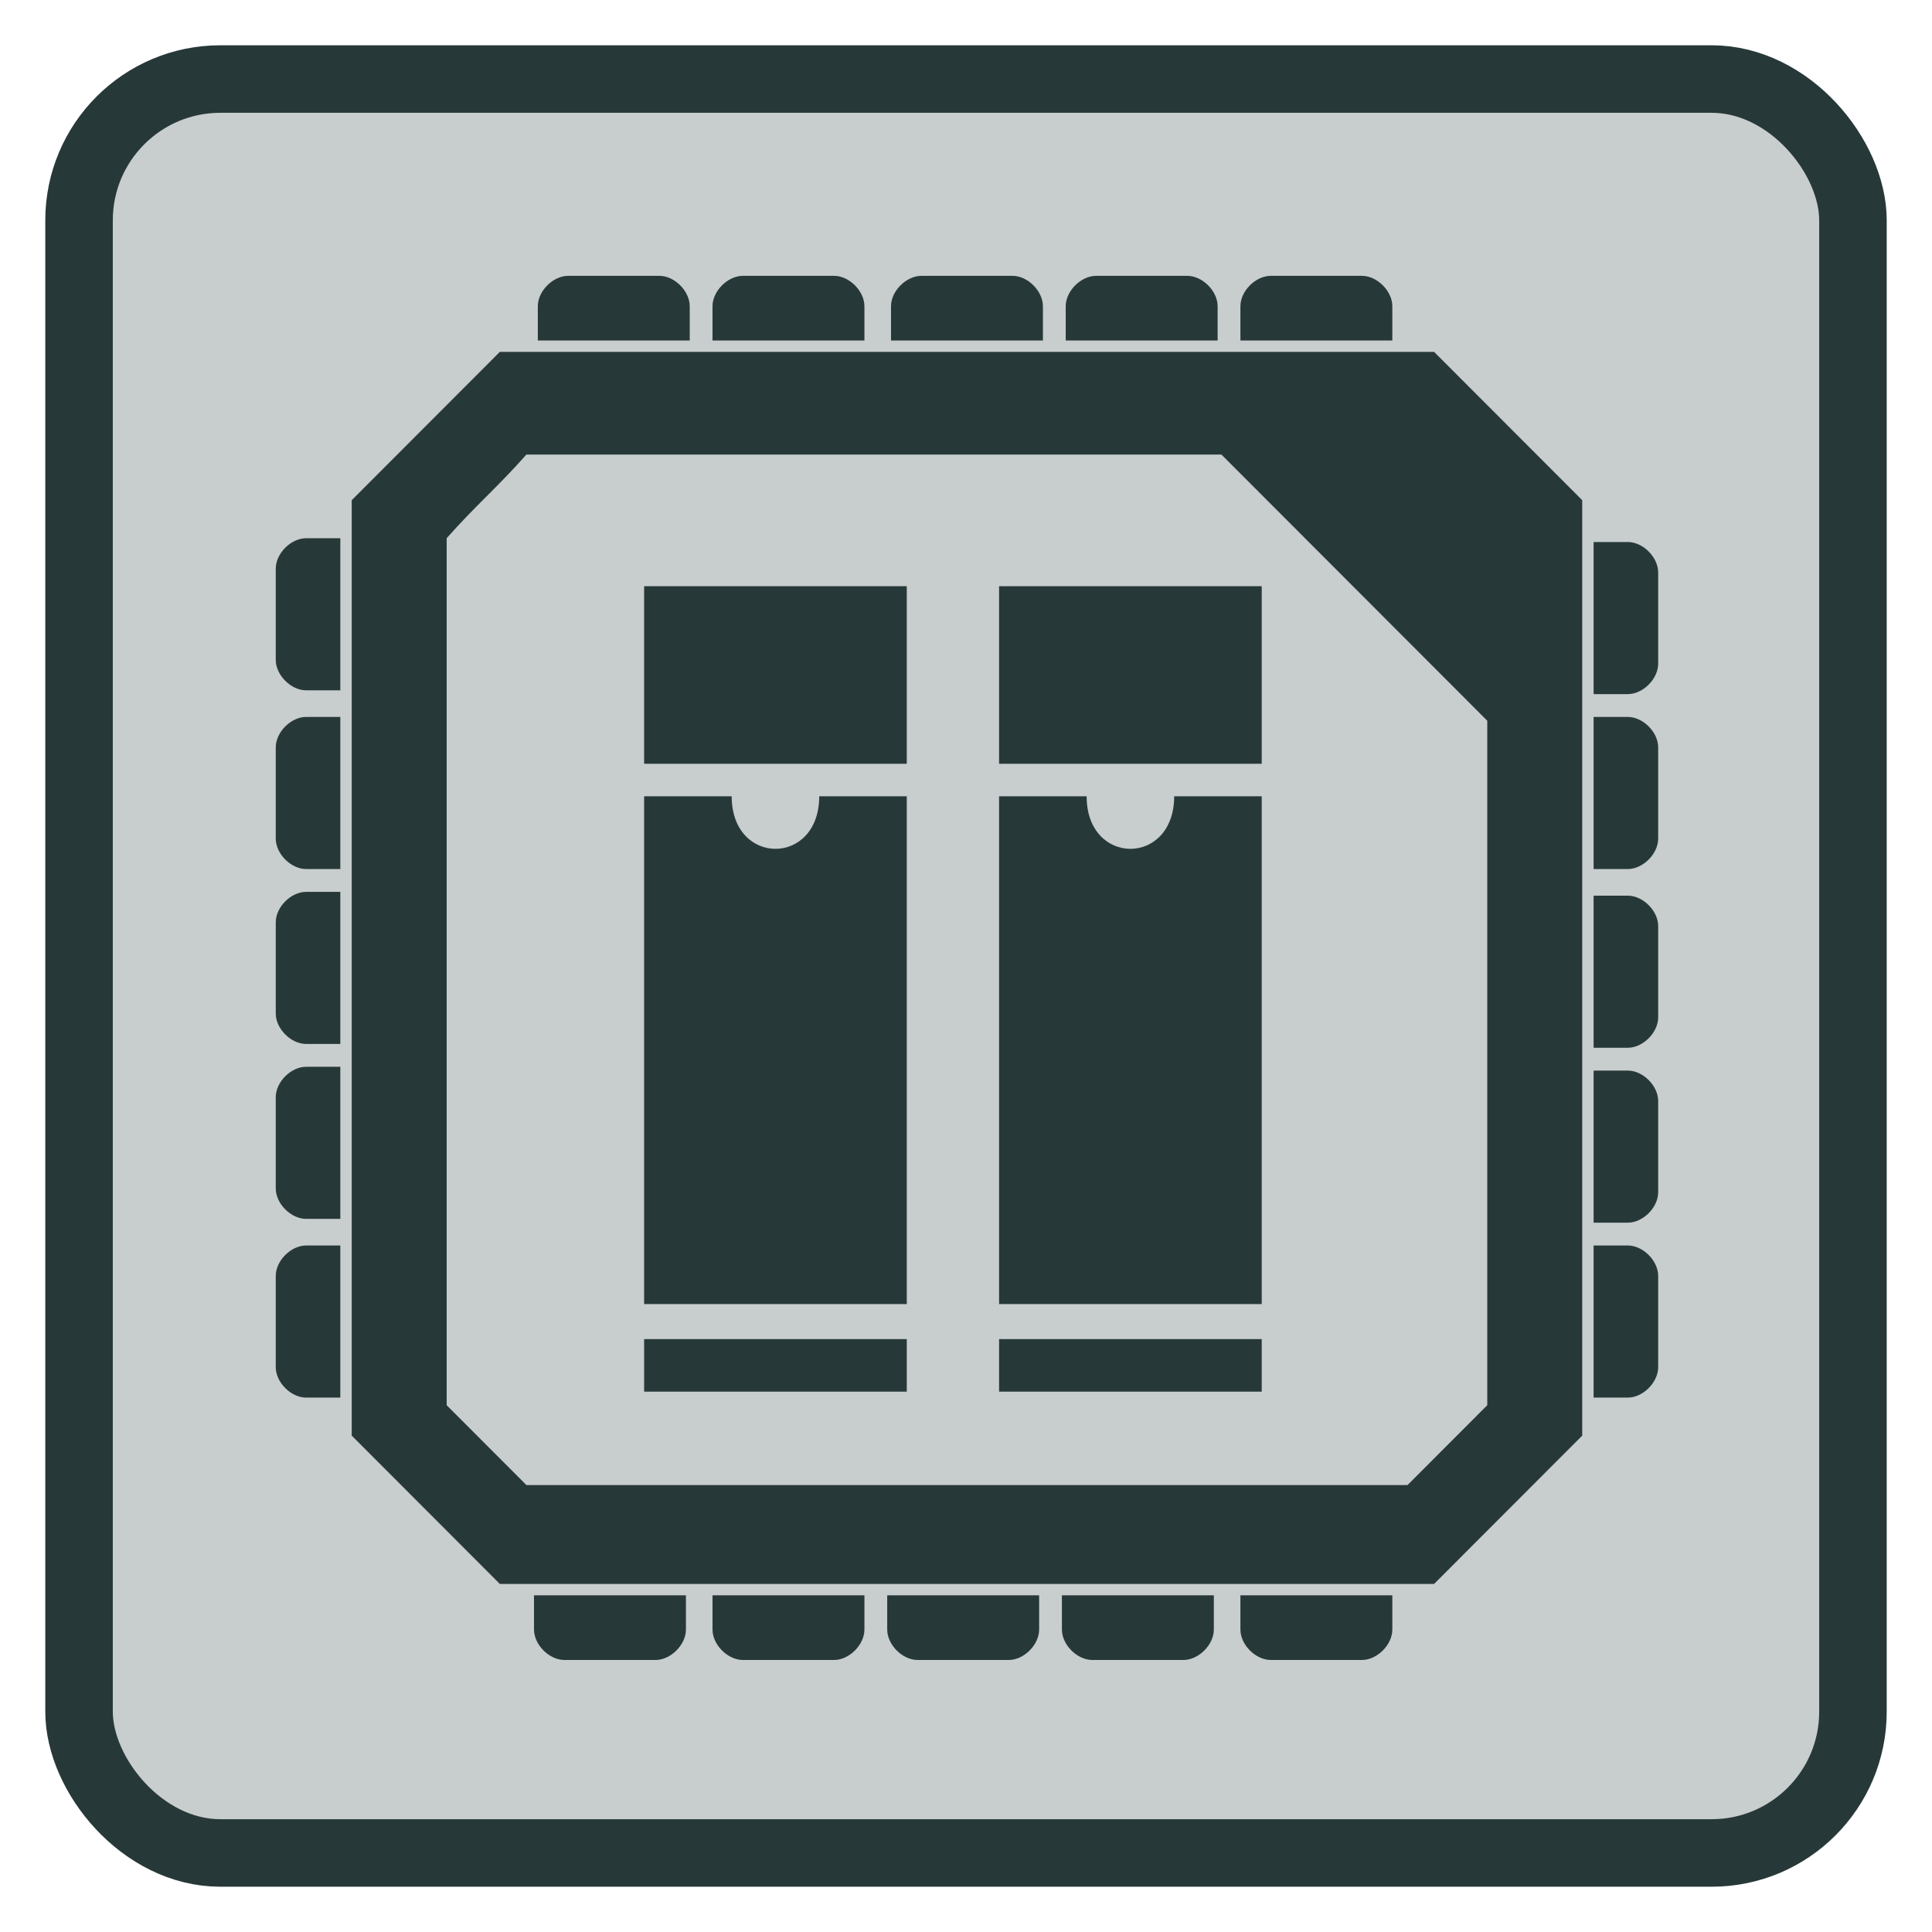 <?xml version="1.0" encoding="UTF-8" standalone="no"?>
<!-- Created with Inkscape (http://www.inkscape.org/) -->

<svg
   width="512"
   height="512"
   viewBox="0 0 135.467 135.467"
   version="1.1"
   id="svg5"
   inkscape:version="1.1.1 (3bf5ae0d25, 2021-09-20)"
   sodipodi:docname="Double Tap Trigger Attachment.svg"
   xmlns:inkscape="http://www.inkscape.org/namespaces/inkscape"
   xmlns:sodipodi="http://sodipodi.sourceforge.net/DTD/sodipodi-0.dtd"
   xmlns="http://www.w3.org/2000/svg"
   xmlns:svg="http://www.w3.org/2000/svg">
  <sodipodi:namedview
     id="namedview7"
     pagecolor="#ffffff"
     bordercolor="#666666"
     borderopacity="1.0"
     inkscape:pageshadow="2"
     inkscape:pageopacity="0.0"
     inkscape:pagecheckerboard="0"
     inkscape:document-units="mm"
     showgrid="false"
     units="px"
     width="512px"
     inkscape:zoom="0.58854417"
     inkscape:cx="352.56487"
     inkscape:cy="259.11394"
     inkscape:window-width="1366"
     inkscape:window-height="697"
     inkscape:window-x="-8"
     inkscape:window-y="-8"
     inkscape:window-maximized="1"
     inkscape:current-layer="g9399" />
  <defs
     id="defs2">
    <style
       id="style2-99">.cls-1{fill:#241c1c;}</style>
  </defs>
  <g
     inkscape:label="Layer 1"
     inkscape:groupmode="layer"
     id="layer1">
    <rect
       style="fill:#273839;fill-opacity:0.251;stroke:#273839;stroke-width:4.734;stroke-linejoin:round;stroke-opacity:1"
       id="rect846"
       width="124.383"
       height="124.383"
       x="5.542"
       y="5.542"
       ry="9.908" />
    <g
       id="g9399"
       transform="matrix(4.722,0,0,4.722,-240.381,-212.354)">
      <g
         id="g1102"
         transform="matrix(1.419,0,0,1.419,-66.461,-116.525)">
        <g
           id="g1069"
           transform="matrix(1,0,0,1,2.1288308e-4,2.9645029e-4)" />
      </g>
      <g
         id="g1519"
         transform="matrix(0.26,0,0,0.26,55.002,49.066)">
        <g
           id="g909"
           transform="matrix(0.479,0,0,0.476,-0.124,0.012)"
           style="fill:#273839;fill-opacity:1">
          <g
             transform="matrix(1.546,0,0,1.53,49.846,66.406)"
             id="g887"
             style="fill:#273839;fill-opacity:1">
            <g
               id="g869"
               style="fill:#273839;fill-opacity:1">
              <g
                 id="g831"
                 style="fill:#273839;fill-opacity:1" />
              <g
                 id="g843"
                 style="fill:#273839;fill-opacity:1" />
              <g
                 id="g855"
                 style="fill:#273839;fill-opacity:1" />
              <g
                 id="g867"
                 style="fill:#273839;fill-opacity:1" />
            </g>
          </g>
          <g
             transform="translate(26.36,43.69)"
             style="display:inline;fill:#273839;fill-opacity:1"
             inkscape:label="Layer 1"
             id="layer1-0">
            <g
               transform="matrix(2.929,0,0,2.982,-96.255,-112.817)"
               id="g1064"
               style="display:inline;fill:#273839;fill-opacity:1">
              <path
                 transform="matrix(1.546,0,0,1.53,23.486,22.717)"
                 id="path819"
                 d="M 30.8,2.3 H 6.2 C 4.7,3.8 3.8,4.7 2.3,6.2 v 24.6 c 1.5,1.5 2.4,2.4 3.9,3.9 h 24.6 c 1.5,-1.5 2.4,-2.4 3.9,-3.9 V 6.2 C 33.2,4.7 32.3,3.8 30.8,2.3 Z M 32.2,30 c -0.8,0.8 -1.3,1.3 -2.1,2.1 H 6.9 C 6.1,31.3 5.6,30.8 4.8,30 V 7.2 C 5.6,6.3 6.1,5.9 6.9,5 h 18.3 c 2.7,2.7 4.3,4.3 7,7 z"
                 class="st0"
                 inkscape:connector-curvature="0"
                 style="display:inline;fill:#273839;fill-opacity:1" />
              <path
                 transform="matrix(1.546,0,0,1.53,23.486,22.717)"
                 id="path821"
                 d="M 7.2,2 V 1.1 C 7.2,0.7 7.6,0.3 8,0.3 h 2.4 c 0.4,0 0.8,0.4 0.8,0.8 V 2 Z"
                 class="st0"
                 inkscape:connector-curvature="0"
                 style="display:inline;fill:#273839;fill-opacity:1" />
              <path
                 transform="matrix(1.546,0,0,1.53,23.486,22.717)"
                 id="path823"
                 d="M 11.8,2 V 1.1 c 0,-0.4 0.4,-0.8 0.8,-0.8 H 15 c 0.4,0 0.8,0.4 0.8,0.8 V 2 Z"
                 class="st0"
                 inkscape:connector-curvature="0"
                 style="display:inline;fill:#273839;fill-opacity:1" />
              <path
                 transform="matrix(1.546,0,0,1.53,23.486,22.717)"
                 id="path825"
                 d="M 16.5,2 V 1.1 c 0,-0.4 0.4,-0.8 0.8,-0.8 h 2.4 c 0.4,0 0.8,0.4 0.8,0.8 V 2 Z"
                 class="st0"
                 inkscape:connector-curvature="0"
                 style="display:inline;fill:#273839;fill-opacity:1" />
              <path
                 transform="matrix(1.546,0,0,1.53,23.486,22.717)"
                 id="path827"
                 d="M 25.7,2 V 1.1 c 0,-0.4 0.4,-0.8 0.8,-0.8 h 2.4 c 0.4,0 0.8,0.4 0.8,0.8 V 2 Z"
                 class="st0"
                 inkscape:connector-curvature="0"
                 style="display:inline;fill:#273839;fill-opacity:1" />
              <path
                 transform="matrix(1.546,0,0,1.53,23.486,22.717)"
                 id="path829"
                 d="M 21.1,2 V 1.1 c 0,-0.4 0.4,-0.8 0.8,-0.8 h 2.4 c 0.4,0 0.8,0.4 0.8,0.8 V 2 Z"
                 class="st0"
                 inkscape:connector-curvature="0"
                 style="display:inline;fill:#273839;fill-opacity:1" />
              <path
                 transform="matrix(1.546,0,0,1.53,23.486,22.717)"
                 id="path833"
                 d="m 7.1,35 v 0.9 c 0,0.4 0.4,0.8 0.8,0.8 h 2.4 c 0.4,0 0.8,-0.4 0.8,-0.8 V 35 Z"
                 class="st0"
                 inkscape:connector-curvature="0"
                 style="display:inline;fill:#273839;fill-opacity:1" />
              <path
                 transform="matrix(1.546,0,0,1.53,23.486,22.717)"
                 id="path835"
                 d="m 11.8,35 v 0.9 c 0,0.4 0.4,0.8 0.8,0.8 H 15 c 0.4,0 0.8,-0.4 0.8,-0.8 V 35 Z"
                 class="st0"
                 inkscape:connector-curvature="0"
                 style="display:inline;fill:#273839;fill-opacity:1" />
              <path
                 transform="matrix(1.546,0,0,1.53,23.486,22.717)"
                 id="path837"
                 d="m 16.4,35 v 0.9 c 0,0.4 0.4,0.8 0.8,0.8 h 2.4 c 0.4,0 0.8,-0.4 0.8,-0.8 V 35 Z"
                 class="st0"
                 inkscape:connector-curvature="0"
                 style="display:inline;fill:#273839;fill-opacity:1" />
              <path
                 transform="matrix(1.546,0,0,1.53,23.486,22.717)"
                 id="path839"
                 d="m 25.7,35 v 0.9 c 0,0.4 0.4,0.8 0.8,0.8 h 2.4 c 0.4,0 0.8,-0.4 0.8,-0.8 V 35 Z"
                 class="st0"
                 inkscape:connector-curvature="0"
                 style="display:inline;fill:#273839;fill-opacity:1" />
              <path
                 transform="matrix(1.546,0,0,1.53,23.486,22.717)"
                 id="path841"
                 d="m 21,35 v 0.9 c 0,0.4 0.4,0.8 0.8,0.8 h 2.4 c 0.4,0 0.8,-0.4 0.8,-0.8 V 35 Z"
                 class="st0"
                 inkscape:connector-curvature="0"
                 style="display:inline;fill:#273839;fill-opacity:1" />
              <path
                 transform="matrix(1.546,0,0,1.53,23.486,22.717)"
                 id="path845"
                 d="M 2,29.8 H 1.1 C 0.7,29.8 0.3,29.4 0.3,29 v -2.4 c 0,-0.4 0.4,-0.8 0.8,-0.8 H 2 Z"
                 class="st0"
                 inkscape:connector-curvature="0"
                 style="display:inline;fill:#273839;fill-opacity:1" />
              <path
                 transform="matrix(1.546,0,0,1.53,23.486,22.717)"
                 id="path847"
                 d="M 2,25.1 H 1.1 c -0.4,0 -0.8,-0.4 -0.8,-0.8 v -2.4 c 0,-0.4 0.4,-0.8 0.8,-0.8 H 2 Z"
                 class="st0"
                 inkscape:connector-curvature="0"
                 style="display:inline;fill:#273839;fill-opacity:1" />
              <path
                 transform="matrix(1.546,0,0,1.53,23.486,22.717)"
                 id="path849"
                 d="M 2,20.5 H 1.1 c -0.4,0 -0.8,-0.4 -0.8,-0.8 v -2.4 c 0,-0.4 0.4,-0.8 0.8,-0.8 H 2 Z"
                 class="st0"
                 inkscape:connector-curvature="0"
                 style="display:inline;fill:#273839;fill-opacity:1" />
              <path
                 transform="matrix(1.546,0,0,1.53,23.486,22.717)"
                 id="path851"
                 d="M 2,11.2 H 1.1 C 0.7,11.2 0.3,10.8 0.3,10.4 V 8 C 0.3,7.6 0.7,7.2 1.1,7.2 H 2 Z"
                 class="st0"
                 inkscape:connector-curvature="0"
                 style="display:inline;fill:#273839;fill-opacity:1" />
              <path
                 transform="matrix(1.546,0,0,1.53,23.486,22.717)"
                 id="path853"
                 d="M 2,15.9 H 1.1 c -0.4,0 -0.8,-0.4 -0.8,-0.8 v -2.4 c 0,-0.4 0.4,-0.8 0.8,-0.8 H 2 Z"
                 class="st0"
                 inkscape:connector-curvature="0"
                 style="display:inline;fill:#273839;fill-opacity:1" />
              <path
                 transform="matrix(1.546,0,0,1.53,23.486,22.717)"
                 id="path857"
                 d="m 35,29.8 h 0.9 c 0.4,0 0.8,-0.4 0.8,-0.8 v -2.4 c 0,-0.4 -0.4,-0.8 -0.8,-0.8 H 35 Z"
                 class="st0"
                 inkscape:connector-curvature="0"
                 style="display:inline;fill:#273839;fill-opacity:1" />
              <path
                 transform="matrix(1.546,0,0,1.53,23.486,22.717)"
                 id="path859"
                 d="m 35,25.2 h 0.9 c 0.4,0 0.8,-0.4 0.8,-0.8 V 22 c 0,-0.4 -0.4,-0.8 -0.8,-0.8 H 35 Z"
                 class="st0"
                 inkscape:connector-curvature="0"
                 style="display:inline;fill:#273839;fill-opacity:1" />
              <path
                 transform="matrix(1.546,0,0,1.53,23.486,22.717)"
                 id="path861"
                 d="m 35,20.6 h 0.9 c 0.4,0 0.8,-0.4 0.8,-0.8 v -2.4 c 0,-0.4 -0.4,-0.8 -0.8,-0.8 H 35 Z"
                 class="st0"
                 inkscape:connector-curvature="0"
                 style="display:inline;fill:#273839;fill-opacity:1" />
              <path
                 transform="matrix(1.546,0,0,1.53,23.486,22.717)"
                 id="path863"
                 d="m 35,11.3 h 0.9 c 0.4,0 0.8,-0.4 0.8,-0.8 V 8.1 C 36.7,7.7 36.3,7.3 35.9,7.3 H 35 Z"
                 class="st0"
                 inkscape:connector-curvature="0"
                 style="display:inline;fill:#273839;fill-opacity:1" />
              <path
                 transform="matrix(1.546,0,0,1.53,23.486,22.717)"
                 id="path865"
                 d="m 35,15.9 h 0.9 c 0.4,0 0.8,-0.4 0.8,-0.8 v -2.4 c 0,-0.4 -0.4,-0.8 -0.8,-0.8 H 35 Z"
                 class="st0"
                 inkscape:connector-curvature="0"
                 style="display:inline;fill:#273839;fill-opacity:1" />
            </g>
            <g
               id="g1116"
               style="display:inline;fill:#273839;fill-opacity:1">
              <g
                 id="g1101"
                 style="fill:#273839;fill-opacity:1;stroke:none" />
            </g>
          </g>
        </g>
        <rect
           style="opacity:1;fill:#273839;fill-opacity:1;stroke:none;stroke-width:0.248;stroke-linecap:round;stroke-linejoin:bevel;stroke-miterlimit:4;stroke-dasharray:none;stroke-opacity:1;paint-order:markers stroke fill"
           id="rect4629"
           width="15"
           height="10.141"
           x="21.036"
           y="17.73" />
        <path
           style="fill:#273839;fill-opacity:1;stroke:none;stroke-width:1px;stroke-linecap:butt;stroke-linejoin:miter;stroke-opacity:1"
           d="m 21.036,29.73 h 5 c 0,4 5,4 5,0 h 5 v 29 h -15 z"
           id="path4650"
           inkscape:connector-curvature="0"
           sodipodi:nodetypes="ccccccc" />
        <path
           style="fill:#273839;fill-opacity:1;stroke:none;stroke-width:1px;stroke-linecap:butt;stroke-linejoin:miter;stroke-opacity:1"
           d="m 21.036,60.73 v 3 h 15 v -3 z"
           id="path4652"
           inkscape:connector-curvature="0" />
        <rect
           style="opacity:1;fill:#273839;fill-opacity:1;stroke:none;stroke-width:0.248;stroke-linecap:round;stroke-linejoin:bevel;stroke-miterlimit:4;stroke-dasharray:none;stroke-opacity:1;paint-order:markers stroke fill"
           id="rect4629-1"
           width="15"
           height="10.141"
           x="41.308"
           y="17.73" />
        <path
           style="fill:#273839;fill-opacity:1;stroke:none;stroke-width:1px;stroke-linecap:butt;stroke-linejoin:miter;stroke-opacity:1"
           d="m 41.308,29.73 h 5 c 0,4 5,4 5,0 h 5 v 29 h -15 z"
           id="path4650-8"
           inkscape:connector-curvature="0"
           sodipodi:nodetypes="ccccccc" />
        <path
           style="fill:#273839;fill-opacity:1;stroke:none;stroke-width:1px;stroke-linecap:butt;stroke-linejoin:miter;stroke-opacity:1"
           d="m 41.308,60.73 v 3 h 15 v -3 z"
           id="path4652-9"
           inkscape:connector-curvature="0" />
      </g>
    </g>
  </g>
  <style
     type="text/css"
     id="style2">
	.st0{fill:#241C1C;}
	.st1{fill:#483737;}
</style>
  <style
     type="text/css"
     id="style2-1">
	.st0{fill:#483737;}
	.st1{fill:#241C1C;}
</style>
  <style
     type="text/css"
     id="style2-2">
	.st0{fill:#483737;}
	.st1{fill:#241C1C;}
</style>
  <style
     type="text/css"
     id="style2-8">
	.st0{fill:#483737;}
	.st1{fill:#241C1C;}
</style>
  <style
     type="text/css"
     id="style2-9">
	.st0{fill:#483737;}
	.st1{fill:#241C1C;}
</style>
  <style
     type="text/css"
     id="style2-7">
	.st0{fill:#483737;}
	.st1{fill:#241C1C;}
</style>
  <style
     type="text/css"
     id="style2-5">
	.st0{fill:#483737;}
	.st1{fill:#241C1C;}
</style>
</svg>
